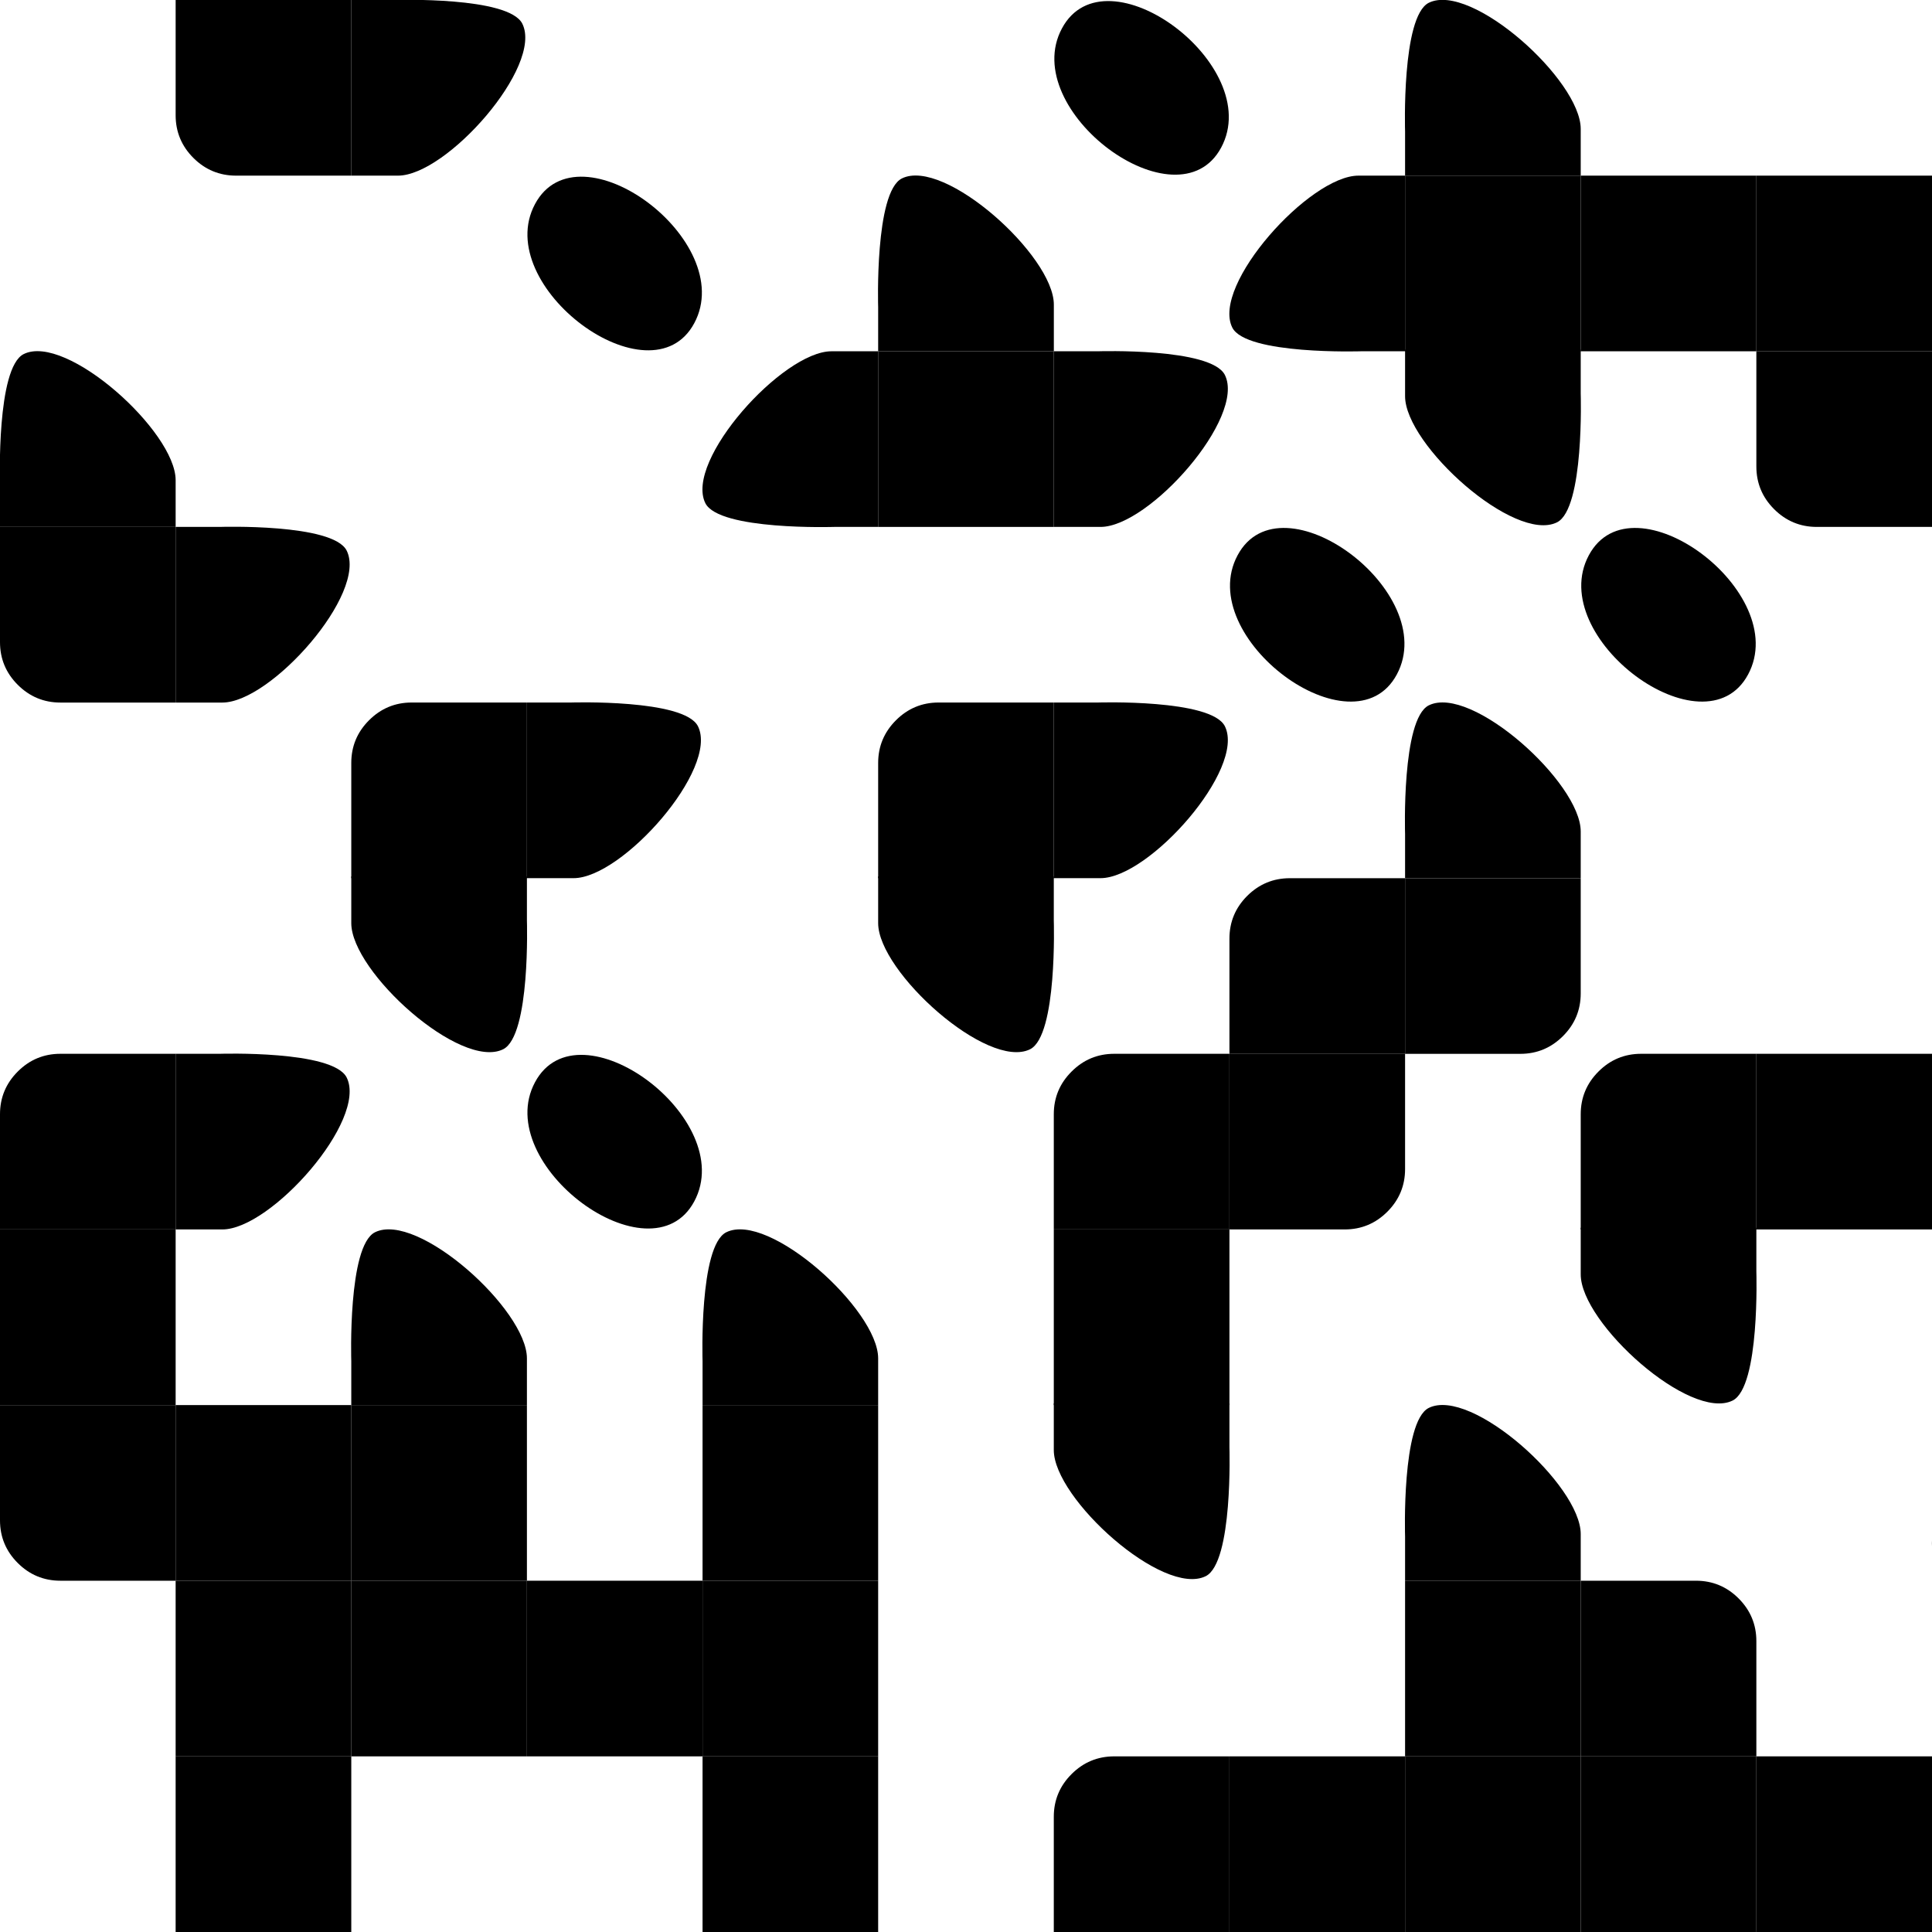 <svg width="45" height="45" viewBox="0 0 45 45" fill="none" xmlns="http://www.w3.org/2000/svg">
<rect x="0" y="0" width="45" height="45" fill="#808080" stroke="none"/>
<g clip-path="url(#clip0)">
<path d="M98.182 -53.182H-53.182V98.182H98.182V-53.182Z" fill="white"/>
<path d="M8.182 0H4.091V2.684C4.091 3.072 4.23 3.404 4.504 3.678C4.778 3.952 5.11 4.091 5.498 4.091H8.182V0Z" fill="black"/>
<path d="M9.27 4.091C8.791 4.091 8.182 4.091 8.182 4.091C8.182 4.091 8.182 2.7 8.182 2.045C8.182 1.534 8.182 -4.07337e-05 8.182 -4.07337e-05H9.209C9.209 -4.07337e-05 11.847 -0.086 12.166 0.552C12.657 1.542 10.403 4.091 9.27 4.091Z" fill="black"/>
<path d="M28.444 3.436C29.471 1.522 25.748 -1.235 24.734 0.663C23.711 2.573 27.434 5.322 28.444 3.436Z" fill="black"/>
<path d="M36.818 3.003C36.818 3.481 36.818 4.091 36.818 4.091C36.818 4.091 35.427 4.091 34.773 4.091C34.261 4.091 32.727 4.091 32.727 4.091V3.064C32.727 3.064 32.641 0.385 33.279 0.065C34.27 -0.425 36.818 1.87 36.818 3.003Z" fill="black"/>
<path d="M16.171 7.527C17.198 5.613 13.475 2.855 12.461 4.754C11.438 6.664 15.161 9.413 16.171 7.527Z" fill="black"/>
<path d="M24.546 7.094C24.546 7.572 24.546 8.182 24.546 8.182C24.546 8.182 23.155 8.182 22.5 8.182C21.989 8.182 20.454 8.182 20.454 8.182V7.155C20.454 7.155 20.369 4.475 21.007 4.156C21.997 3.665 24.546 5.96 24.546 7.094Z" fill="black"/>
<path d="M31.639 4.091C32.118 4.091 32.727 4.091 32.727 4.091C32.727 4.091 32.727 5.482 32.727 6.136C32.727 6.648 32.727 8.182 32.727 8.182H31.7C31.7 8.182 29.021 8.268 28.702 7.629C28.211 6.639 30.506 4.091 31.639 4.091Z" fill="black"/>
<path d="M36.818 4.091H32.727V8.182H36.818V4.091Z" fill="black"/>
<path d="M40.909 4.091H36.818V8.182H40.909V4.091Z" fill="black"/>
<path d="M45 4.091H40.909V8.182H45V4.091Z" fill="black"/>
<path d="M4.091 11.184C4.091 11.663 4.091 12.273 4.091 12.273C4.091 12.273 2.7 12.273 2.045 12.273C1.534 12.273 -1.02161e-05 12.273 -1.02161e-05 12.273V11.246C-1.02161e-05 11.246 -0.086 8.566 0.552 8.247C1.542 7.756 4.091 10.051 4.091 11.184Z" fill="black"/>
<path d="M19.366 8.182C19.845 8.182 20.454 8.182 20.454 8.182C20.454 8.182 20.454 9.573 20.454 10.227C20.454 10.739 20.454 12.273 20.454 12.273H19.428C19.428 12.273 16.748 12.358 16.429 11.72C15.938 10.73 18.233 8.182 19.366 8.182Z" fill="black"/>
<path d="M24.545 8.182H20.454V12.273H24.545V8.182Z" fill="black"/>
<path d="M25.634 12.273C25.155 12.273 24.545 12.273 24.545 12.273C24.545 12.273 24.545 10.882 24.545 10.227C24.545 9.716 24.545 8.182 24.545 8.182H25.572C25.572 8.182 28.211 8.096 28.53 8.734C29.021 9.724 26.767 12.273 25.634 12.273Z" fill="black"/>
<path d="M32.727 9.229C32.727 8.75 32.727 8.141 32.727 8.141C32.727 8.141 34.118 8.141 34.773 8.141C35.284 8.141 36.818 8.141 36.818 8.141V9.168C36.818 9.168 36.904 11.847 36.266 12.166C35.276 12.657 32.727 10.362 32.727 9.229Z" fill="black"/>
<path d="M45 8.182H40.909V10.865C40.909 11.254 41.048 11.585 41.322 11.859C41.596 12.133 41.928 12.273 42.316 12.273H45V8.182Z" fill="black"/>
<path d="M4.091 12.273H0V14.956C0 15.345 0.139 15.676 0.413 15.95C0.687 16.224 1.019 16.364 1.407 16.364H4.091V12.273Z" fill="black"/>
<path d="M5.179 16.364C4.7 16.364 4.091 16.364 4.091 16.364C4.091 16.364 4.091 14.973 4.091 14.318C4.091 13.807 4.091 12.273 4.091 12.273H5.118C5.118 12.273 7.756 12.187 8.075 12.825C8.566 13.815 6.312 16.364 5.179 16.364Z" fill="black"/>
<path d="M32.535 15.709C33.562 13.794 29.839 11.037 28.825 12.935C27.802 14.846 31.524 17.595 32.535 15.709Z" fill="black"/>
<path d="M40.717 15.709C41.744 13.794 38.021 11.037 37.006 12.935C35.984 14.846 39.706 17.595 40.717 15.709Z" fill="black"/>
<path d="M12.273 17.771V16.363H9.589C9.2 16.363 8.869 16.503 8.595 16.777C8.321 17.051 8.182 17.382 8.182 17.771V20.454H12.273V17.771Z" fill="black"/>
<path d="M13.361 20.454C12.882 20.454 12.273 20.454 12.273 20.454C12.273 20.454 12.273 19.064 12.273 18.409C12.273 17.898 12.273 16.363 12.273 16.363H13.3C13.3 16.363 15.938 16.278 16.257 16.916C16.748 17.906 14.494 20.454 13.361 20.454Z" fill="black"/>
<path d="M24.545 17.771V16.363H21.862C21.473 16.363 21.142 16.503 20.868 16.777C20.594 17.051 20.454 17.382 20.454 17.771V20.454H24.545V17.771Z" fill="black"/>
<path d="M25.634 20.454C25.155 20.454 24.545 20.454 24.545 20.454C24.545 20.454 24.545 19.064 24.545 18.409C24.545 17.898 24.545 16.363 24.545 16.363H25.572C25.572 16.363 28.211 16.278 28.53 16.916C29.021 17.906 26.767 20.454 25.634 20.454Z" fill="black"/>
<path d="M36.818 19.366C36.818 19.845 36.818 20.454 36.818 20.454C36.818 20.454 35.427 20.454 34.773 20.454C34.261 20.454 32.727 20.454 32.727 20.454V19.428C32.727 19.428 32.641 16.748 33.279 16.429C34.27 15.938 36.818 18.233 36.818 19.366Z" fill="black"/>
<path d="M8.182 21.502C8.182 21.023 8.182 20.414 8.182 20.414C8.182 20.414 9.573 20.414 10.227 20.414C10.739 20.414 12.273 20.414 12.273 20.414V21.44C12.273 21.44 12.359 24.12 11.72 24.439C10.73 24.93 8.182 22.635 8.182 21.502Z" fill="black"/>
<path d="M20.454 21.502C20.454 21.023 20.454 20.414 20.454 20.414C20.454 20.414 21.845 20.414 22.5 20.414C23.011 20.414 24.545 20.414 24.545 20.414V21.44C24.545 21.44 24.631 24.12 23.993 24.439C23.003 24.93 20.454 22.635 20.454 21.502Z" fill="black"/>
<path d="M32.727 21.862V20.455H30.044C29.655 20.455 29.324 20.594 29.049 20.868C28.775 21.142 28.636 21.473 28.636 21.862V24.546H32.727V21.862Z" fill="black"/>
<path d="M36.818 20.455H32.727V24.546H35.411C35.8 24.546 36.131 24.406 36.405 24.132C36.679 23.858 36.818 23.527 36.818 23.138V20.455Z" fill="black"/>
<path d="M4.091 25.953V24.545H1.407C1.019 24.545 0.687 24.684 0.413 24.959C0.139 25.233 0 25.564 0 25.953V28.636H4.091V25.953Z" fill="black"/>
<path d="M5.179 28.636C4.7 28.636 4.091 28.636 4.091 28.636C4.091 28.636 4.091 27.245 4.091 26.591C4.091 26.079 4.091 24.545 4.091 24.545H5.118C5.118 24.545 7.756 24.459 8.075 25.098C8.566 26.088 6.312 28.636 5.179 28.636Z" fill="black"/>
<path d="M16.171 27.982C17.198 26.067 13.475 23.31 12.461 25.208C11.438 27.119 15.161 29.868 16.171 27.982Z" fill="black"/>
<path d="M28.636 25.953V24.545H25.953C25.564 24.545 25.233 24.684 24.959 24.959C24.684 25.233 24.545 25.564 24.545 25.953V28.636H28.636V25.953Z" fill="black"/>
<path d="M32.727 24.545H28.636V28.636H31.32C31.709 28.636 32.04 28.497 32.314 28.223C32.588 27.949 32.727 27.618 32.727 27.229V24.545Z" fill="black"/>
<path d="M40.909 25.953V24.545H38.225C37.837 24.545 37.505 24.684 37.231 24.959C36.957 25.233 36.818 25.564 36.818 25.953V28.636H40.909V25.953Z" fill="black"/>
<path d="M45 24.545H40.909V28.636H45V24.545Z" fill="black"/>
<path d="M4.091 28.636H0V32.727H4.091V28.636Z" fill="black"/>
<path d="M12.273 31.639C12.273 32.118 12.273 32.727 12.273 32.727C12.273 32.727 10.882 32.727 10.227 32.727C9.716 32.727 8.182 32.727 8.182 32.727V31.7C8.182 31.7 8.096 29.021 8.734 28.702C9.724 28.211 12.273 30.506 12.273 31.639Z" fill="black"/>
<path d="M20.454 31.639C20.454 32.118 20.454 32.727 20.454 32.727C20.454 32.727 19.064 32.727 18.409 32.727C17.898 32.727 16.364 32.727 16.364 32.727V31.7C16.364 31.7 16.278 29.021 16.916 28.702C17.906 28.211 20.454 30.506 20.454 31.639Z" fill="black"/>
<path d="M28.636 28.636H24.545V32.727H28.636V28.636Z" fill="black"/>
<path d="M36.818 29.684C36.818 29.205 36.818 28.596 36.818 28.596C36.818 28.596 38.209 28.596 38.864 28.596C39.375 28.596 40.909 28.596 40.909 28.596V29.622C40.909 29.622 40.995 32.302 40.357 32.621C39.367 33.112 36.818 30.817 36.818 29.684Z" fill="black"/>
<path d="M4.091 32.727H0V35.411C0 35.8 0.139 36.131 0.413 36.405C0.687 36.679 1.019 36.818 1.407 36.818H4.091V32.727Z" fill="black"/>
<path d="M8.182 32.727H4.091V36.818H8.182V32.727Z" fill="black"/>
<path d="M12.273 32.727H8.182V36.818H12.273V32.727Z" fill="black"/>
<path d="M20.454 32.727H16.364V36.818H20.454V32.727Z" fill="black"/>
<path d="M24.545 33.775C24.545 33.296 24.545 32.686 24.545 32.686C24.545 32.686 25.936 32.686 26.591 32.686C27.102 32.686 28.636 32.686 28.636 32.686V33.713C28.636 33.713 28.722 36.393 28.084 36.712C27.094 37.203 24.545 34.908 24.545 33.775Z" fill="black"/>
<path d="M36.818 35.73C36.818 36.209 36.818 36.818 36.818 36.818C36.818 36.818 35.427 36.818 34.773 36.818C34.261 36.818 32.727 36.818 32.727 36.818V35.791C32.727 35.791 32.641 33.112 33.279 32.793C34.27 32.302 36.818 34.597 36.818 35.73Z" fill="black"/>
<path d="M48.003 32.727C48.481 32.727 49.091 32.727 49.091 32.727C49.091 32.727 49.091 34.118 49.091 34.773C49.091 35.284 49.091 36.818 49.091 36.818H48.064C48.064 36.818 45.385 36.904 45.066 36.266C44.575 35.276 46.87 32.727 48.003 32.727Z" fill="black"/>
<path d="M8.182 36.818H4.091V40.909H8.182V36.818Z" fill="black"/>
<path d="M12.273 36.818H8.182V40.909H12.273V36.818Z" fill="black"/>
<path d="M16.364 36.818H12.273V40.909H16.364V36.818Z" fill="black"/>
<path d="M20.454 36.818H16.364V40.909H20.454V36.818Z" fill="black"/>
<path d="M36.818 36.818H32.727V40.909H36.818V36.818Z" fill="black"/>
<path d="M40.909 38.225C40.909 37.837 40.77 37.505 40.496 37.231C40.222 36.957 39.891 36.818 39.502 36.818H36.818V40.909H40.909V38.225Z" fill="black"/>
<path d="M8.182 40.909H4.091V45H8.182V40.909Z" fill="black"/>
<path d="M20.454 40.909H16.364V45H20.454V40.909Z" fill="black"/>
<path d="M28.636 42.316V40.909H25.953C25.564 40.909 25.233 41.048 24.959 41.322C24.684 41.596 24.545 41.928 24.545 42.316V45H28.636V42.316Z" fill="black"/>
<path d="M32.727 40.909H28.636V45H32.727V40.909Z" fill="black"/>
<path d="M36.818 40.909H32.727V45H36.818V40.909Z" fill="black"/>
<path d="M40.909 40.909H36.818V45H40.909V40.909Z" fill="black"/>
<path d="M45 40.909H40.909V45H45V40.909Z" fill="black"/>
<path d="M40.909 46.047C40.909 45.569 40.909 44.959 40.909 44.959C40.909 44.959 42.3 44.959 42.955 44.959C43.466 44.959 45 44.959 45 44.959V45.986C45 45.986 45.086 48.665 44.448 48.984C43.458 49.475 40.909 47.18 40.909 46.047Z" fill="black"/>
</g>
<defs>
<clipPath id="clip0">
<rect width="45" height="45" fill="white"/>
</clipPath>
</defs>
</svg>
